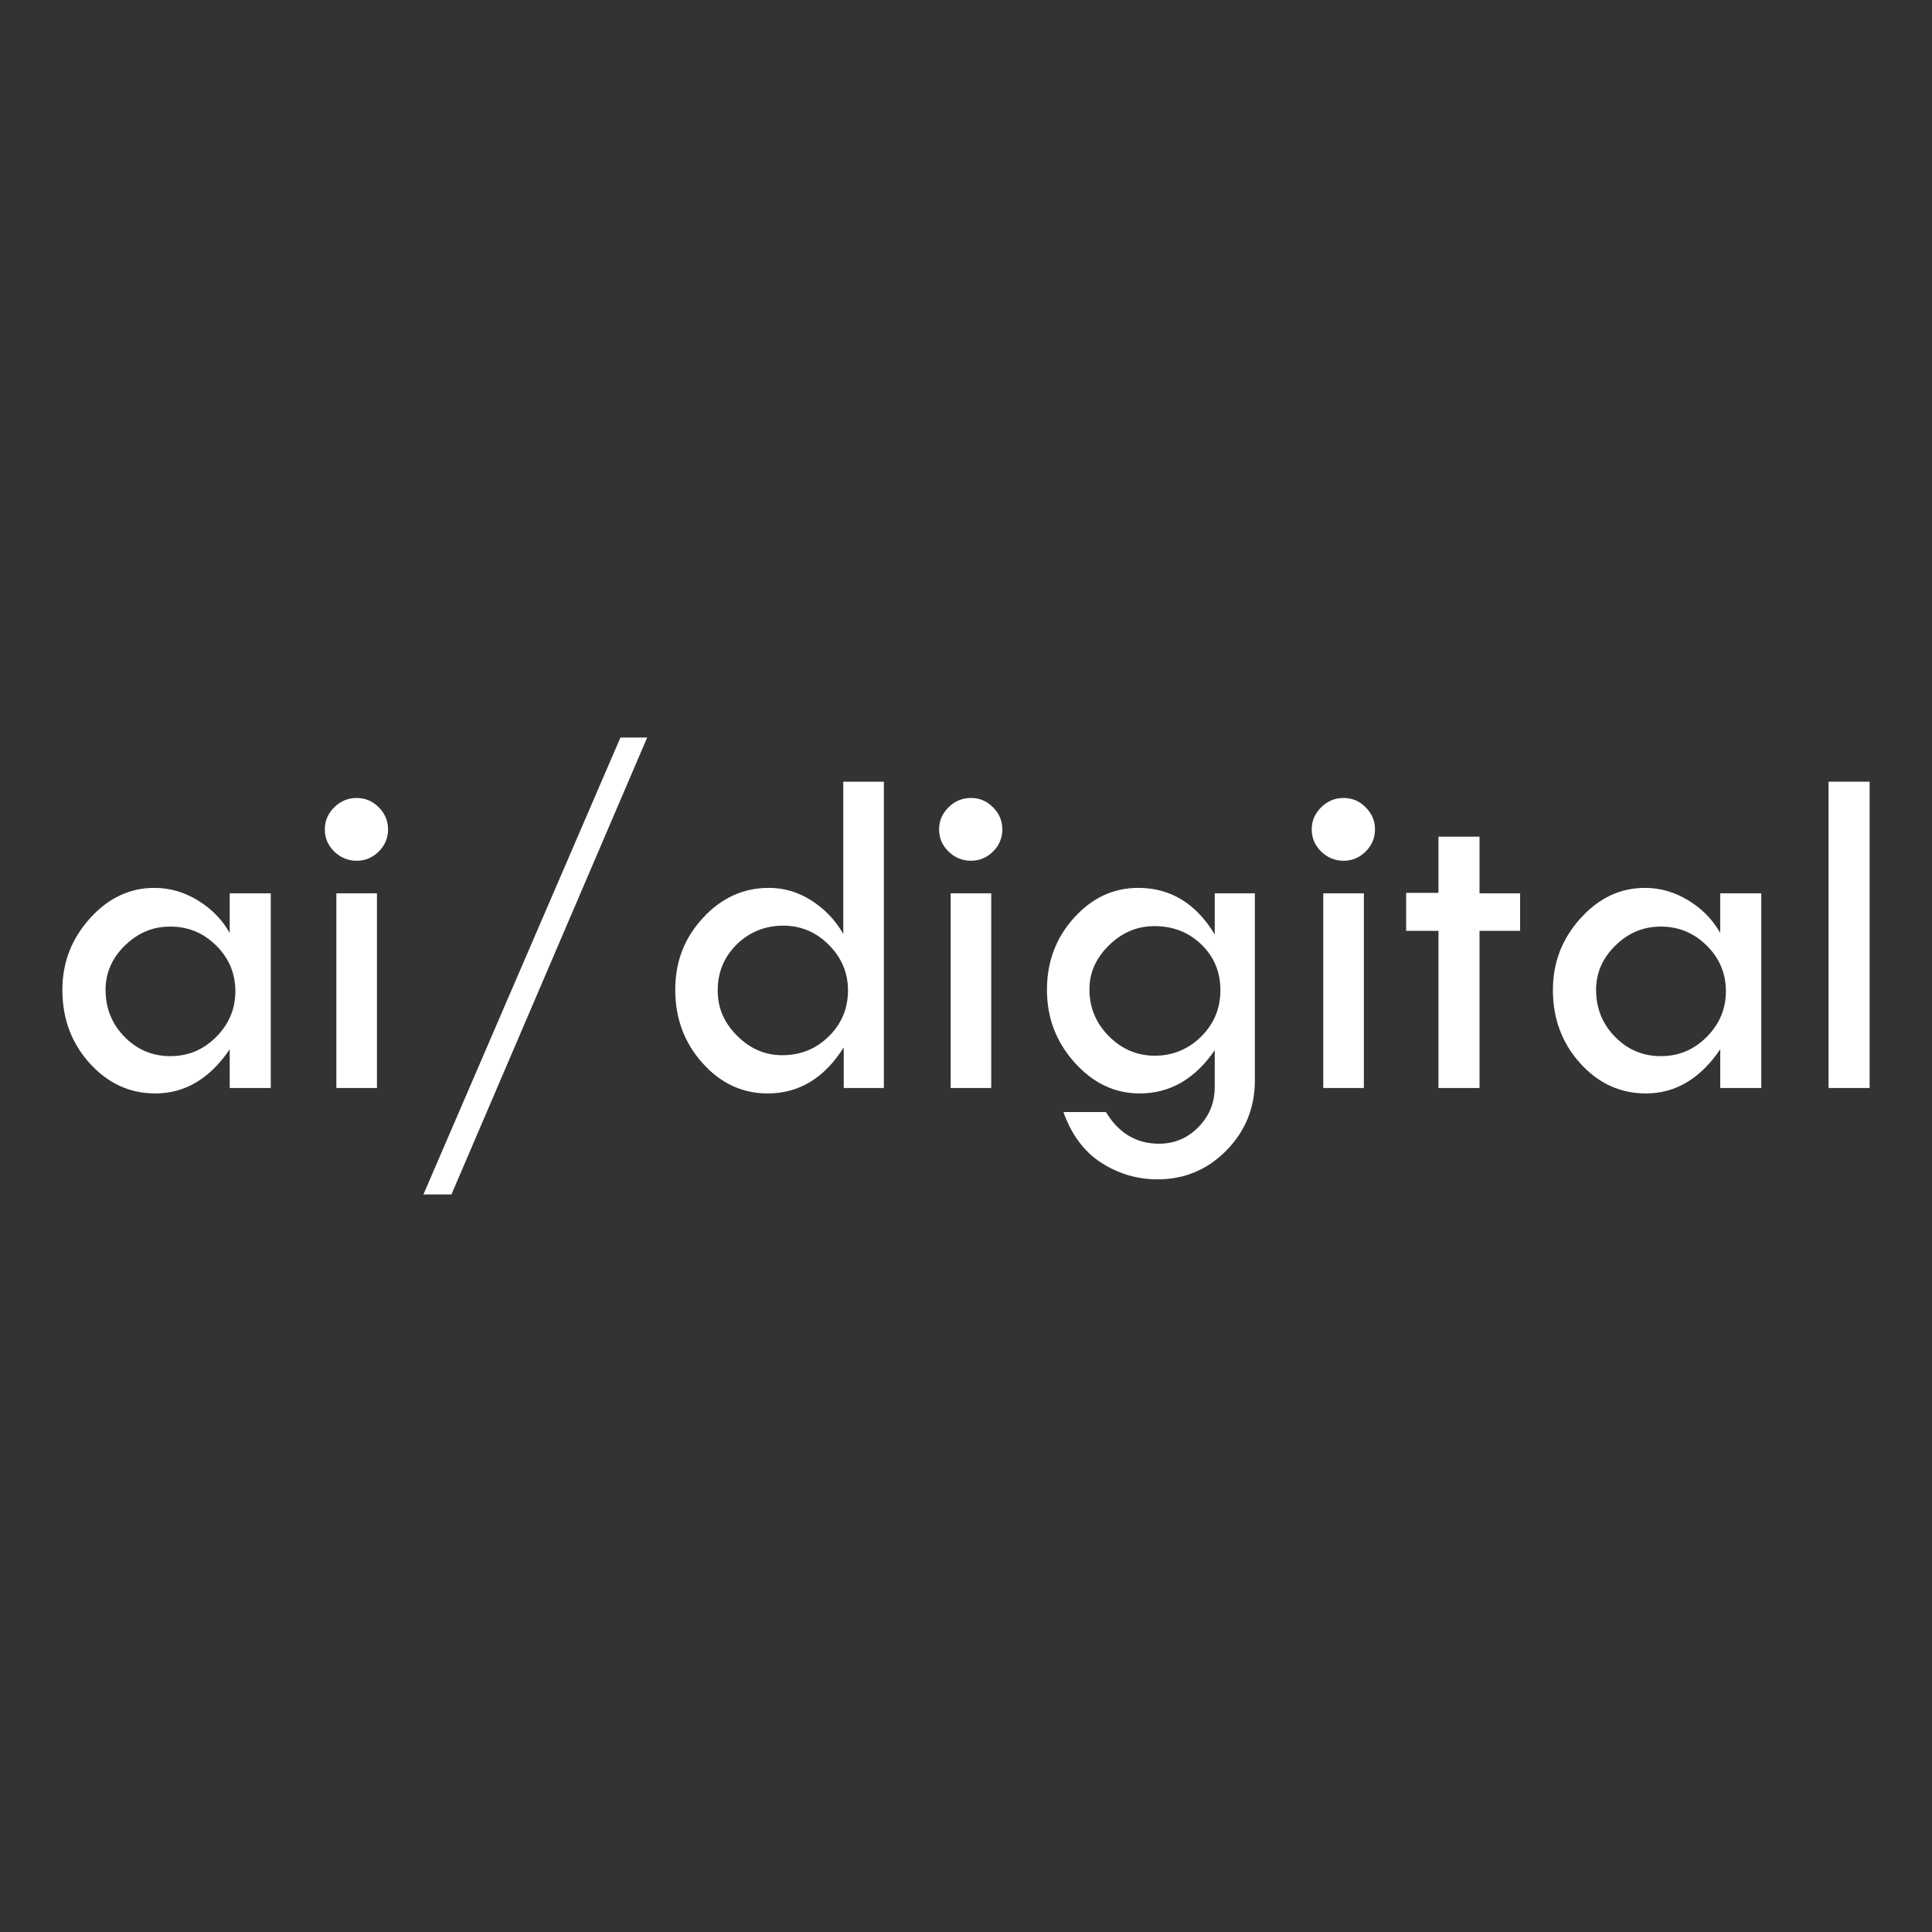 <?xml version="1.0" encoding="UTF-8"?><svg id="Layer_1" xmlns="http://www.w3.org/2000/svg" viewBox="0 0 1080 1080"><rect x="0" y="0" width="1080" height="1080" fill="#333333" stroke="none"/><defs><style>.cls-1{fill:#fff;}</style></defs><path class="cls-1" d="m128.41,499.37h22.95v108.84h-22.95v-21.64c-11.17,16.45-25.02,24.67-41.56,24.67-14.34,0-26.58-5.63-36.74-16.89-10.16-11.26-15.24-24.93-15.24-41.03,0-15.21,5.12-28.52,15.37-39.91,10.24-11.39,22.27-17.08,36.08-17.08,8.53,0,16.62,2.33,24.27,6.99,7.65,4.66,13.59,10.73,17.81,18.2v-22.16Zm3.17,54.75c0-9.94-3.57-18.45-10.71-25.53-7.13-7.08-15.68-10.62-25.64-10.62s-18.15,3.52-25.38,10.55c-7.22,7.04-10.84,15.3-10.84,24.8,0,10.29,3.52,19.04,10.57,26.25,7.05,7.21,15.6,10.82,25.64,10.82s18.5-3.58,25.64-10.75c7.14-7.17,10.71-15.68,10.71-25.53Z"/><path class="cls-1" d="m181.57,463.62c0-4.75,1.76-8.86,5.28-12.34,3.52-3.47,7.69-5.21,12.53-5.21s8.86,1.74,12.34,5.21c3.47,3.48,5.21,7.59,5.21,12.34s-1.74,8.97-5.21,12.4c-3.48,3.43-7.59,5.15-12.34,5.15s-9.02-1.72-12.53-5.15c-3.52-3.43-5.28-7.56-5.28-12.4Zm6.46,35.75h22.69v108.84h-22.69v-108.84Z"/><path class="cls-1" d="m346.83,412.3h14.94l-109.41,255.4h-15.66l110.12-255.4Z"/><path class="cls-1" d="m471.4,436.97h22.69v171.23h-22.43v-22.69c-10.83,17.15-25.01,25.73-42.54,25.73-14.18,0-26.33-5.67-36.46-17.02-10.13-11.35-15.19-24.98-15.19-40.9s5.15-28.96,15.46-40.17c10.3-11.21,22.59-16.82,36.86-16.82,8.54,0,16.51,2.37,23.91,7.12,7.4,4.75,13.3,10.95,17.7,18.6v-85.09Zm2.64,116.62c0-9.76-3.57-18.23-10.71-25.4-7.14-7.17-15.64-10.75-25.51-10.75s-18.88,3.5-25.97,10.49c-7.09,6.99-10.64,15.55-10.64,25.66s3.61,18.14,10.84,25.4c7.22,7.26,15.64,10.88,25.24,10.88,10.22,0,18.9-3.52,26.03-10.55,7.14-7.04,10.71-15.61,10.71-25.73Z"/><path class="cls-1" d="m524.96,463.62c0-4.75,1.76-8.86,5.28-12.34,3.52-3.47,7.69-5.21,12.53-5.21s8.86,1.74,12.34,5.21c3.47,3.48,5.21,7.59,5.21,12.34s-1.74,8.97-5.21,12.4c-3.48,3.43-7.59,5.15-12.34,5.15s-9.02-1.72-12.53-5.15c-3.52-3.43-5.28-7.56-5.28-12.4Zm6.46,35.75h22.69v108.84h-22.69v-108.84Z"/><path class="cls-1" d="m679.05,499.37h22.43v104.48c0,15.39-5.3,28.47-15.9,39.25-10.6,10.77-23.42,16.16-38.46,16.16-11.43,0-21.94-3.1-31.53-9.3-9.59-6.2-16.62-15.63-21.11-28.3h23.75c7.12,11.78,17.02,17.68,29.68,17.68,8.62,0,15.96-3.1,22.03-9.3,6.07-6.2,9.1-13.65,9.1-22.36v-20.58c-11.08,16.1-25.07,24.14-41.95,24.14-13.9,0-26.01-5.74-36.34-17.22-10.34-11.48-15.5-25.04-15.5-40.7s5.03-29.06,15.11-40.24c10.07-11.17,22.05-16.75,35.95-16.75,17.94,0,32.19,8.66,42.74,25.99v-22.95Zm3.17,54.22c0-10.2-3.54-18.73-10.62-25.59-7.08-6.86-15.85-10.29-26.32-10.29-9.59,0-18.03,3.56-25.33,10.69-7.3,7.12-10.95,15.35-10.95,24.67,0,10.11,3.6,18.82,10.82,26.12,7.21,7.3,15.78,10.95,25.72,10.95s18.75-3.56,25.92-10.69c7.17-7.12,10.75-15.74,10.75-25.86Z"/><path class="cls-1" d="m733.26,463.62c0-4.75,1.76-8.86,5.28-12.34,3.52-3.47,7.69-5.21,12.53-5.21s8.86,1.74,12.34,5.21c3.47,3.48,5.21,7.59,5.21,12.34s-1.74,8.97-5.21,12.4c-3.48,3.43-7.59,5.15-12.34,5.15s-9.02-1.72-12.53-5.15c-3.52-3.43-5.28-7.56-5.28-12.4Zm6.46,35.75h22.69v108.84h-22.69v-108.84Z"/><path class="cls-1" d="m804.11,467.71h22.95v31.66h22.69v20.98h-22.69v87.86h-22.95v-87.86h-18.07v-21.24h18.07v-31.4Z"/><path class="cls-1" d="m961.62,499.37h22.95v108.84h-22.95v-21.64c-11.17,16.45-25.02,24.67-41.56,24.67-14.34,0-26.58-5.63-36.74-16.89-10.16-11.26-15.24-24.93-15.24-41.03,0-15.21,5.12-28.52,15.37-39.91,10.24-11.39,22.27-17.08,36.08-17.08,8.53,0,16.62,2.33,24.27,6.99,7.65,4.66,13.59,10.73,17.81,18.2v-22.16Zm3.17,54.75c0-9.94-3.57-18.45-10.71-25.53-7.13-7.08-15.68-10.62-25.64-10.62s-18.15,3.52-25.38,10.55c-7.22,7.04-10.84,15.3-10.84,24.8,0,10.29,3.52,19.04,10.57,26.25,7.05,7.21,15.6,10.82,25.64,10.82s18.5-3.58,25.64-10.75c7.14-7.17,10.71-15.68,10.71-25.53Z"/><path class="cls-1" d="m1022.17,436.97h22.96v171.23h-22.96v-171.23Z"/></svg>